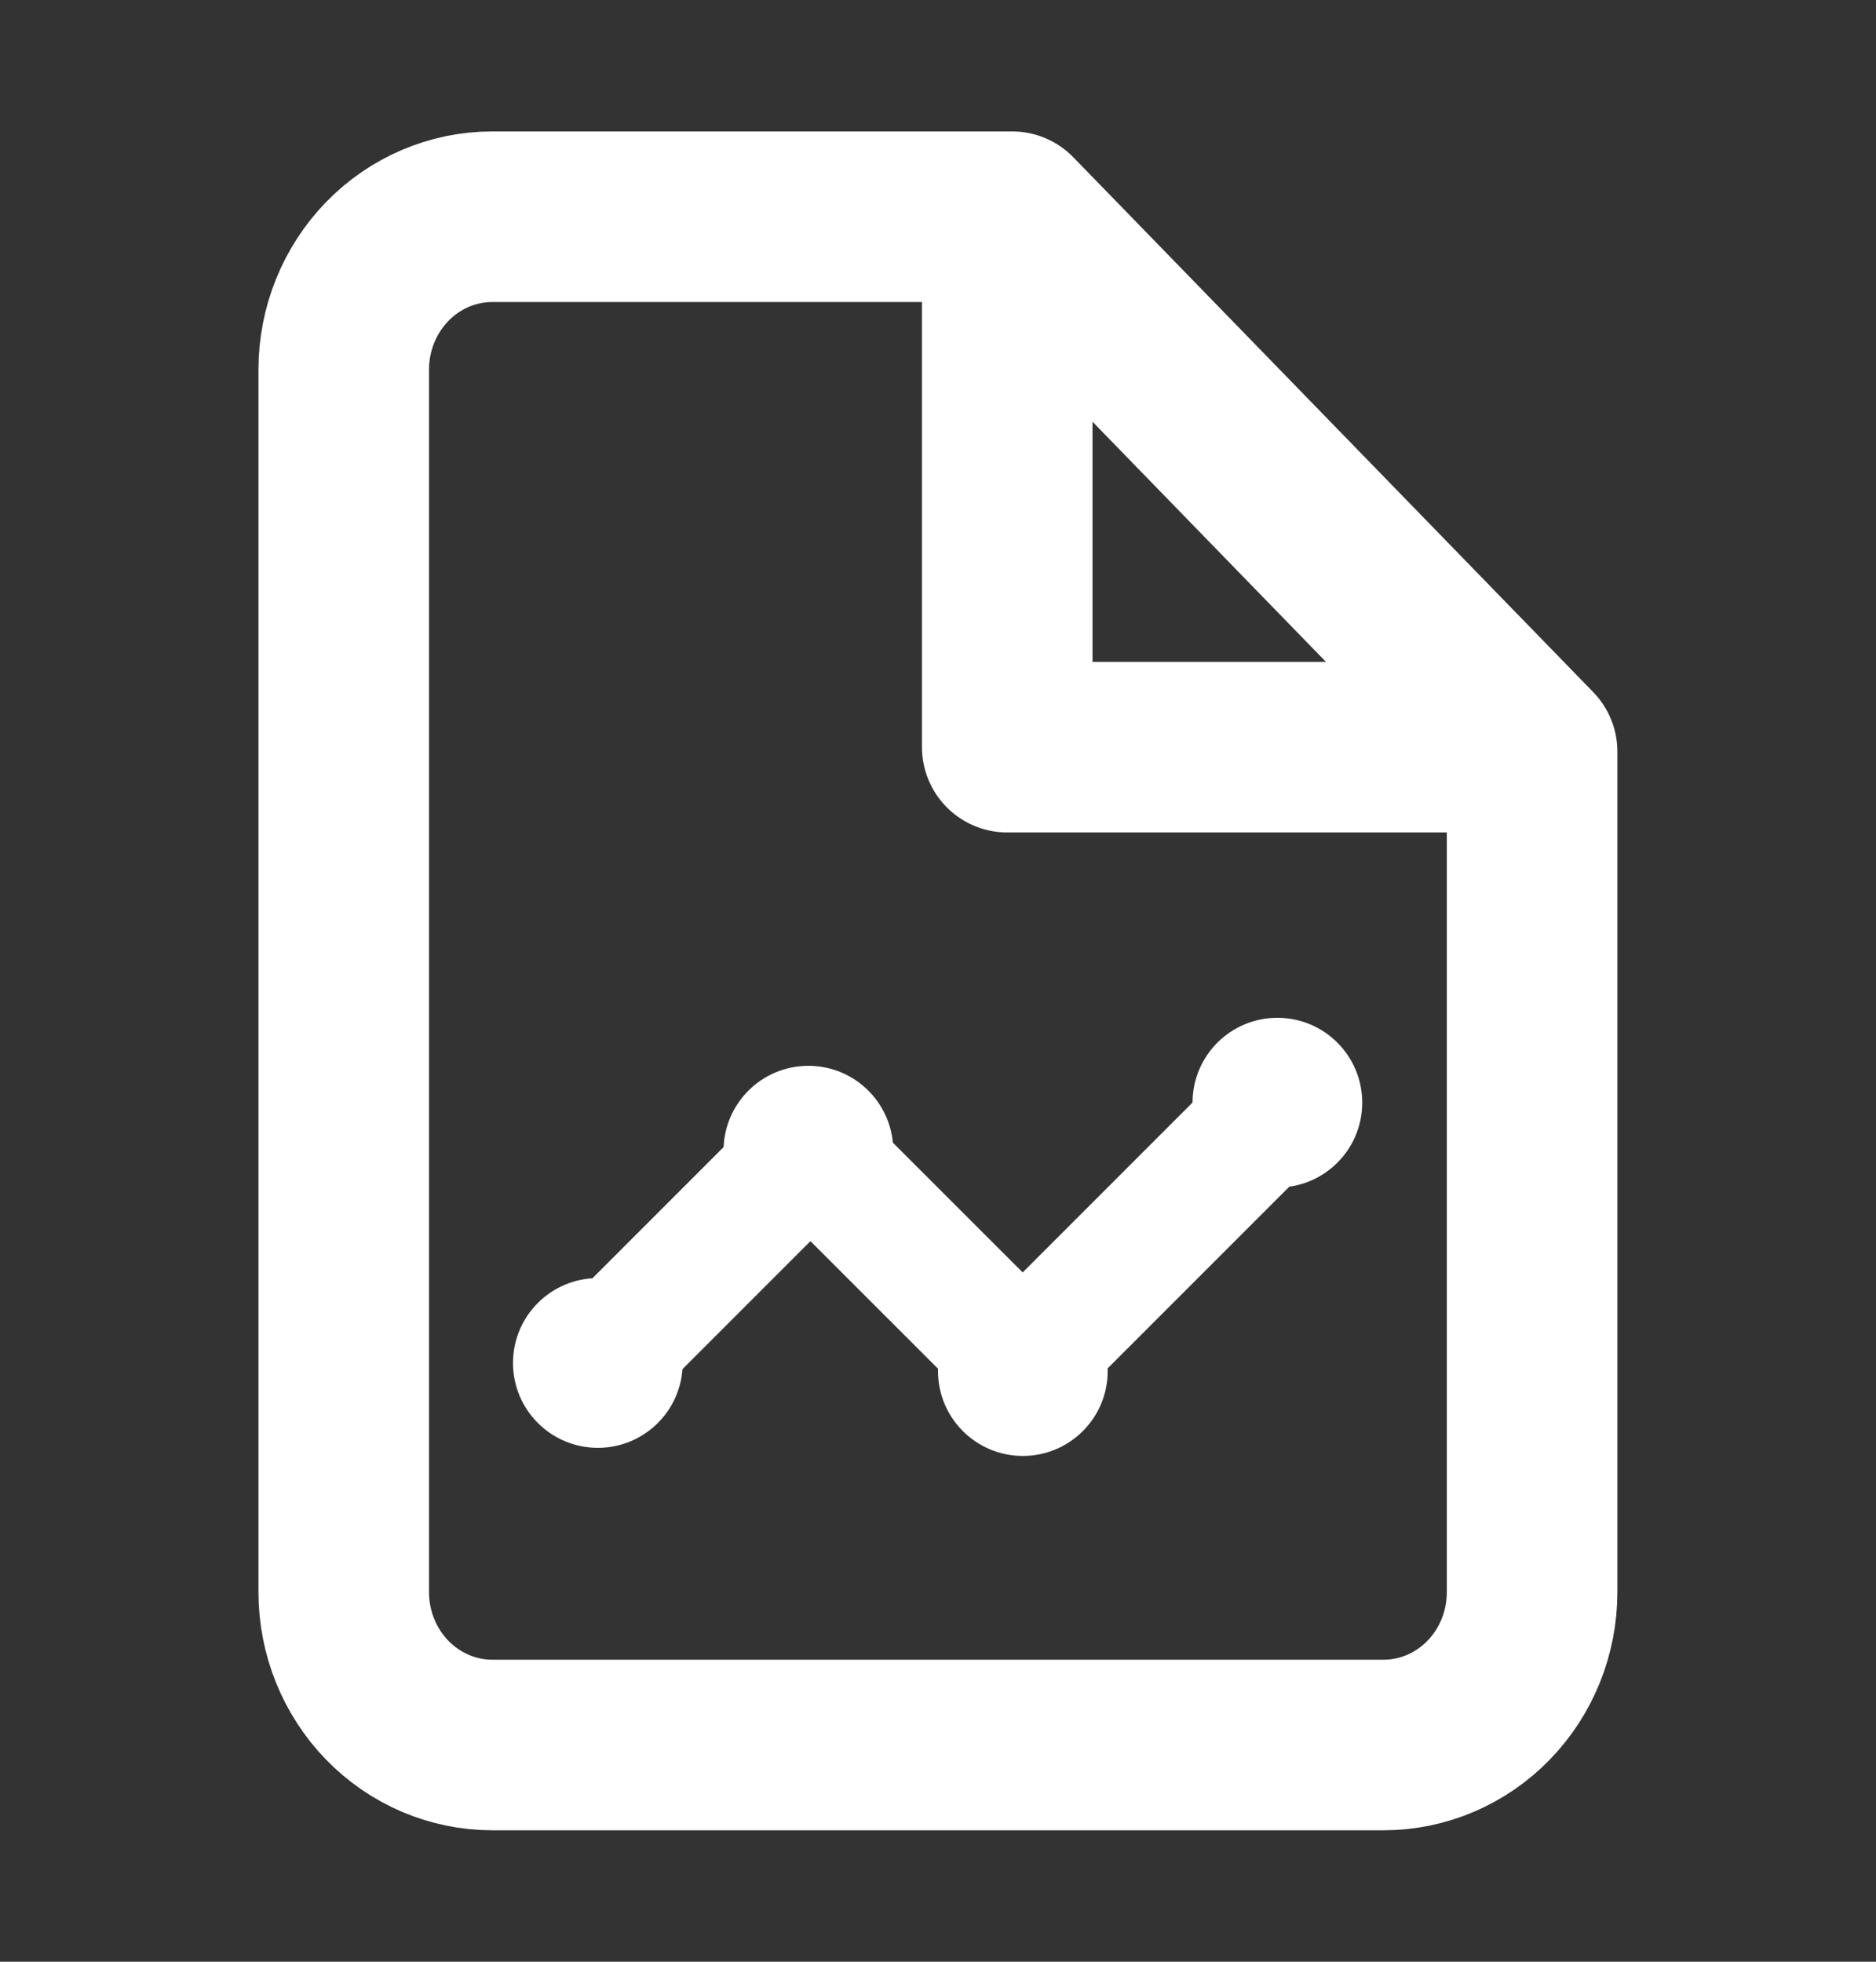 <svg width="22" height="23" viewBox="0 0 22 23" fill="none" xmlns="http://www.w3.org/2000/svg">
<rect x="0" y="0" width="22" height="23" fill="#333333" stroke="none"/>
<path d="M11.87 2.541H5.773C5.311 2.541 4.868 2.73 4.541 3.066C4.215 3.402 4.031 3.858 4.031 4.333V18.667C4.031 19.142 4.215 19.598 4.541 19.934C4.868 20.27 5.311 20.459 5.773 20.459H16.225C16.687 20.459 17.13 20.27 17.457 19.934C17.784 19.598 17.967 19.142 17.967 18.667V8.812L11.87 2.541Z" stroke="white" stroke-width="2" stroke-linecap="round" stroke-linejoin="round"/>
<path d="M11.812 2.787V8.76H17.785" stroke="white" stroke-width="2" stroke-linecap="round" stroke-linejoin="round"/>
<path d="M7.016 15.979L9.504 13.491L11.993 15.979L14.979 12.993" stroke="white" stroke-width="1.5" stroke-linecap="round" stroke-linejoin="round"/>
<circle cx="7.011" cy="15.98" r="0.995" fill="white"/>
<circle cx="9.48" cy="13.491" r="0.995" fill="white"/>
<circle cx="14.98" cy="12.928" r="0.995" fill="white"/>
<circle cx="11.995" cy="16.075" r="0.995" fill="white"/>
</svg>
